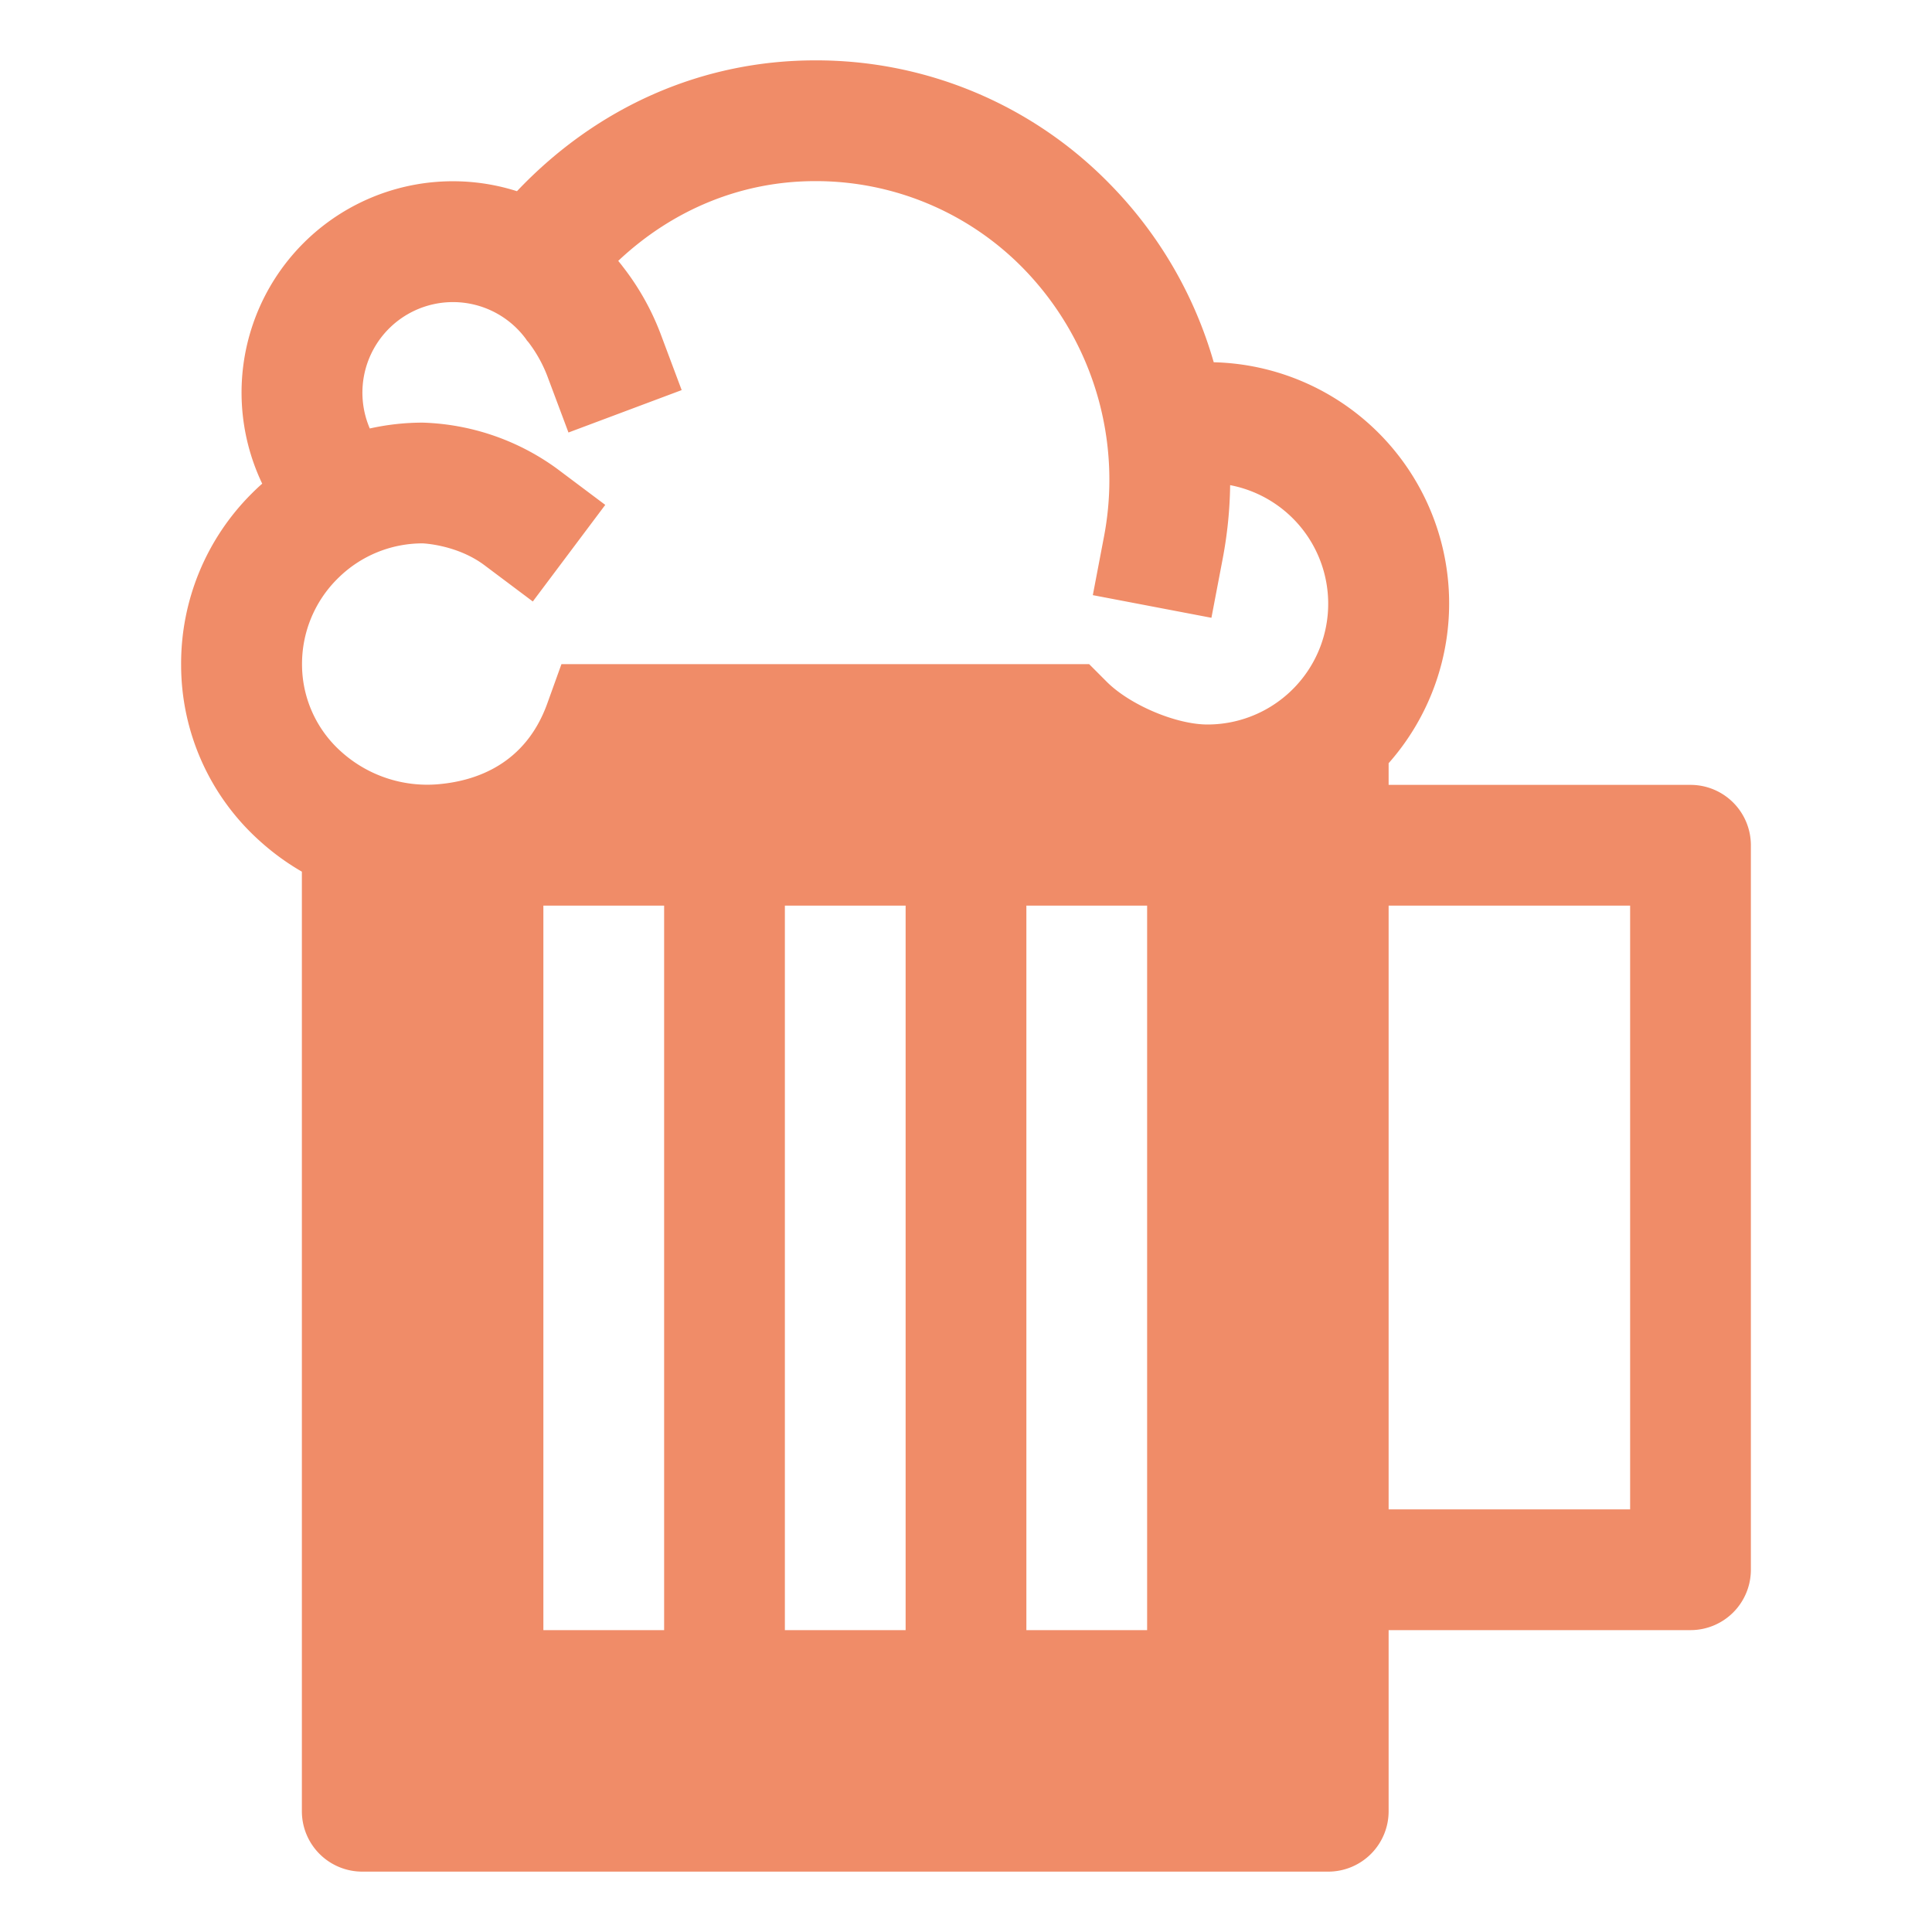 <svg xmlns="http://www.w3.org/2000/svg" class="ionicon" viewBox="0 0 512 512">
  <style>
    .w {
      fill: #f08c68;
    }
  </style>
<path class="w" d="M448 208h-80v-5.74A63.93 63.93 0 00321.65 96a111 111 0 00-27.59-47.29A108.62 108.62 0 00216 16c-29.91 0-57.78 12.28-79 34.67a56 56 0 00-67.51 77.51c-1 .86-1.91 1.74-2.83 2.66A63.56 63.56 0 0048 176.26a62.65 62.65 0 0020.77 46.54A65 65 0 0080 231v249a16 16 0 0016 16h256a16 16 0 0016-16v-48h80a16 16 0 0016-16V224a16 16 0 00-16-16zM176 432h-32V240h32zm64 0h-32V240h32zm64 0h-32V240h32zm16-240c-8.33 0-20.55-5.18-26.69-11.31l-4.68-4.69H148.79L145 186.53c-5.81 16-18.83 20.41-28.73 21.29a34.08 34.08 0 01-25.91-8.67 31 31 0 01-10.32-23 31.8 31.8 0 019.33-22.71c.16-.17.33-.32.5-.49A31.78 31.78 0 01112 144c.09 0 9.12.34 16.4 5.8l12.8 9.6 19.2-25.6-12.8-9.6A63.69 63.69 0 00112 112a64.79 64.79 0 00-14 1.55 24 24 0 0141.4-23.68l.23.35.4.46a35.78 35.78 0 015 8.94l5.62 15 30-11.24-5.62-15a68.2 68.2 0 00-10-17.74c-.38-.52-.79-1-1.19-1.51C178.38 55.45 196.64 48 216 48a76.86 76.86 0 0155.23 23.18A80.2 80.2 0 01292.61 142l-3 15.72 31.43 6 3-15.72a111.78 111.78 0 001.96-19.43 32 32 0 01-6 63.43zm112 208h-64V240h64z"/></svg>